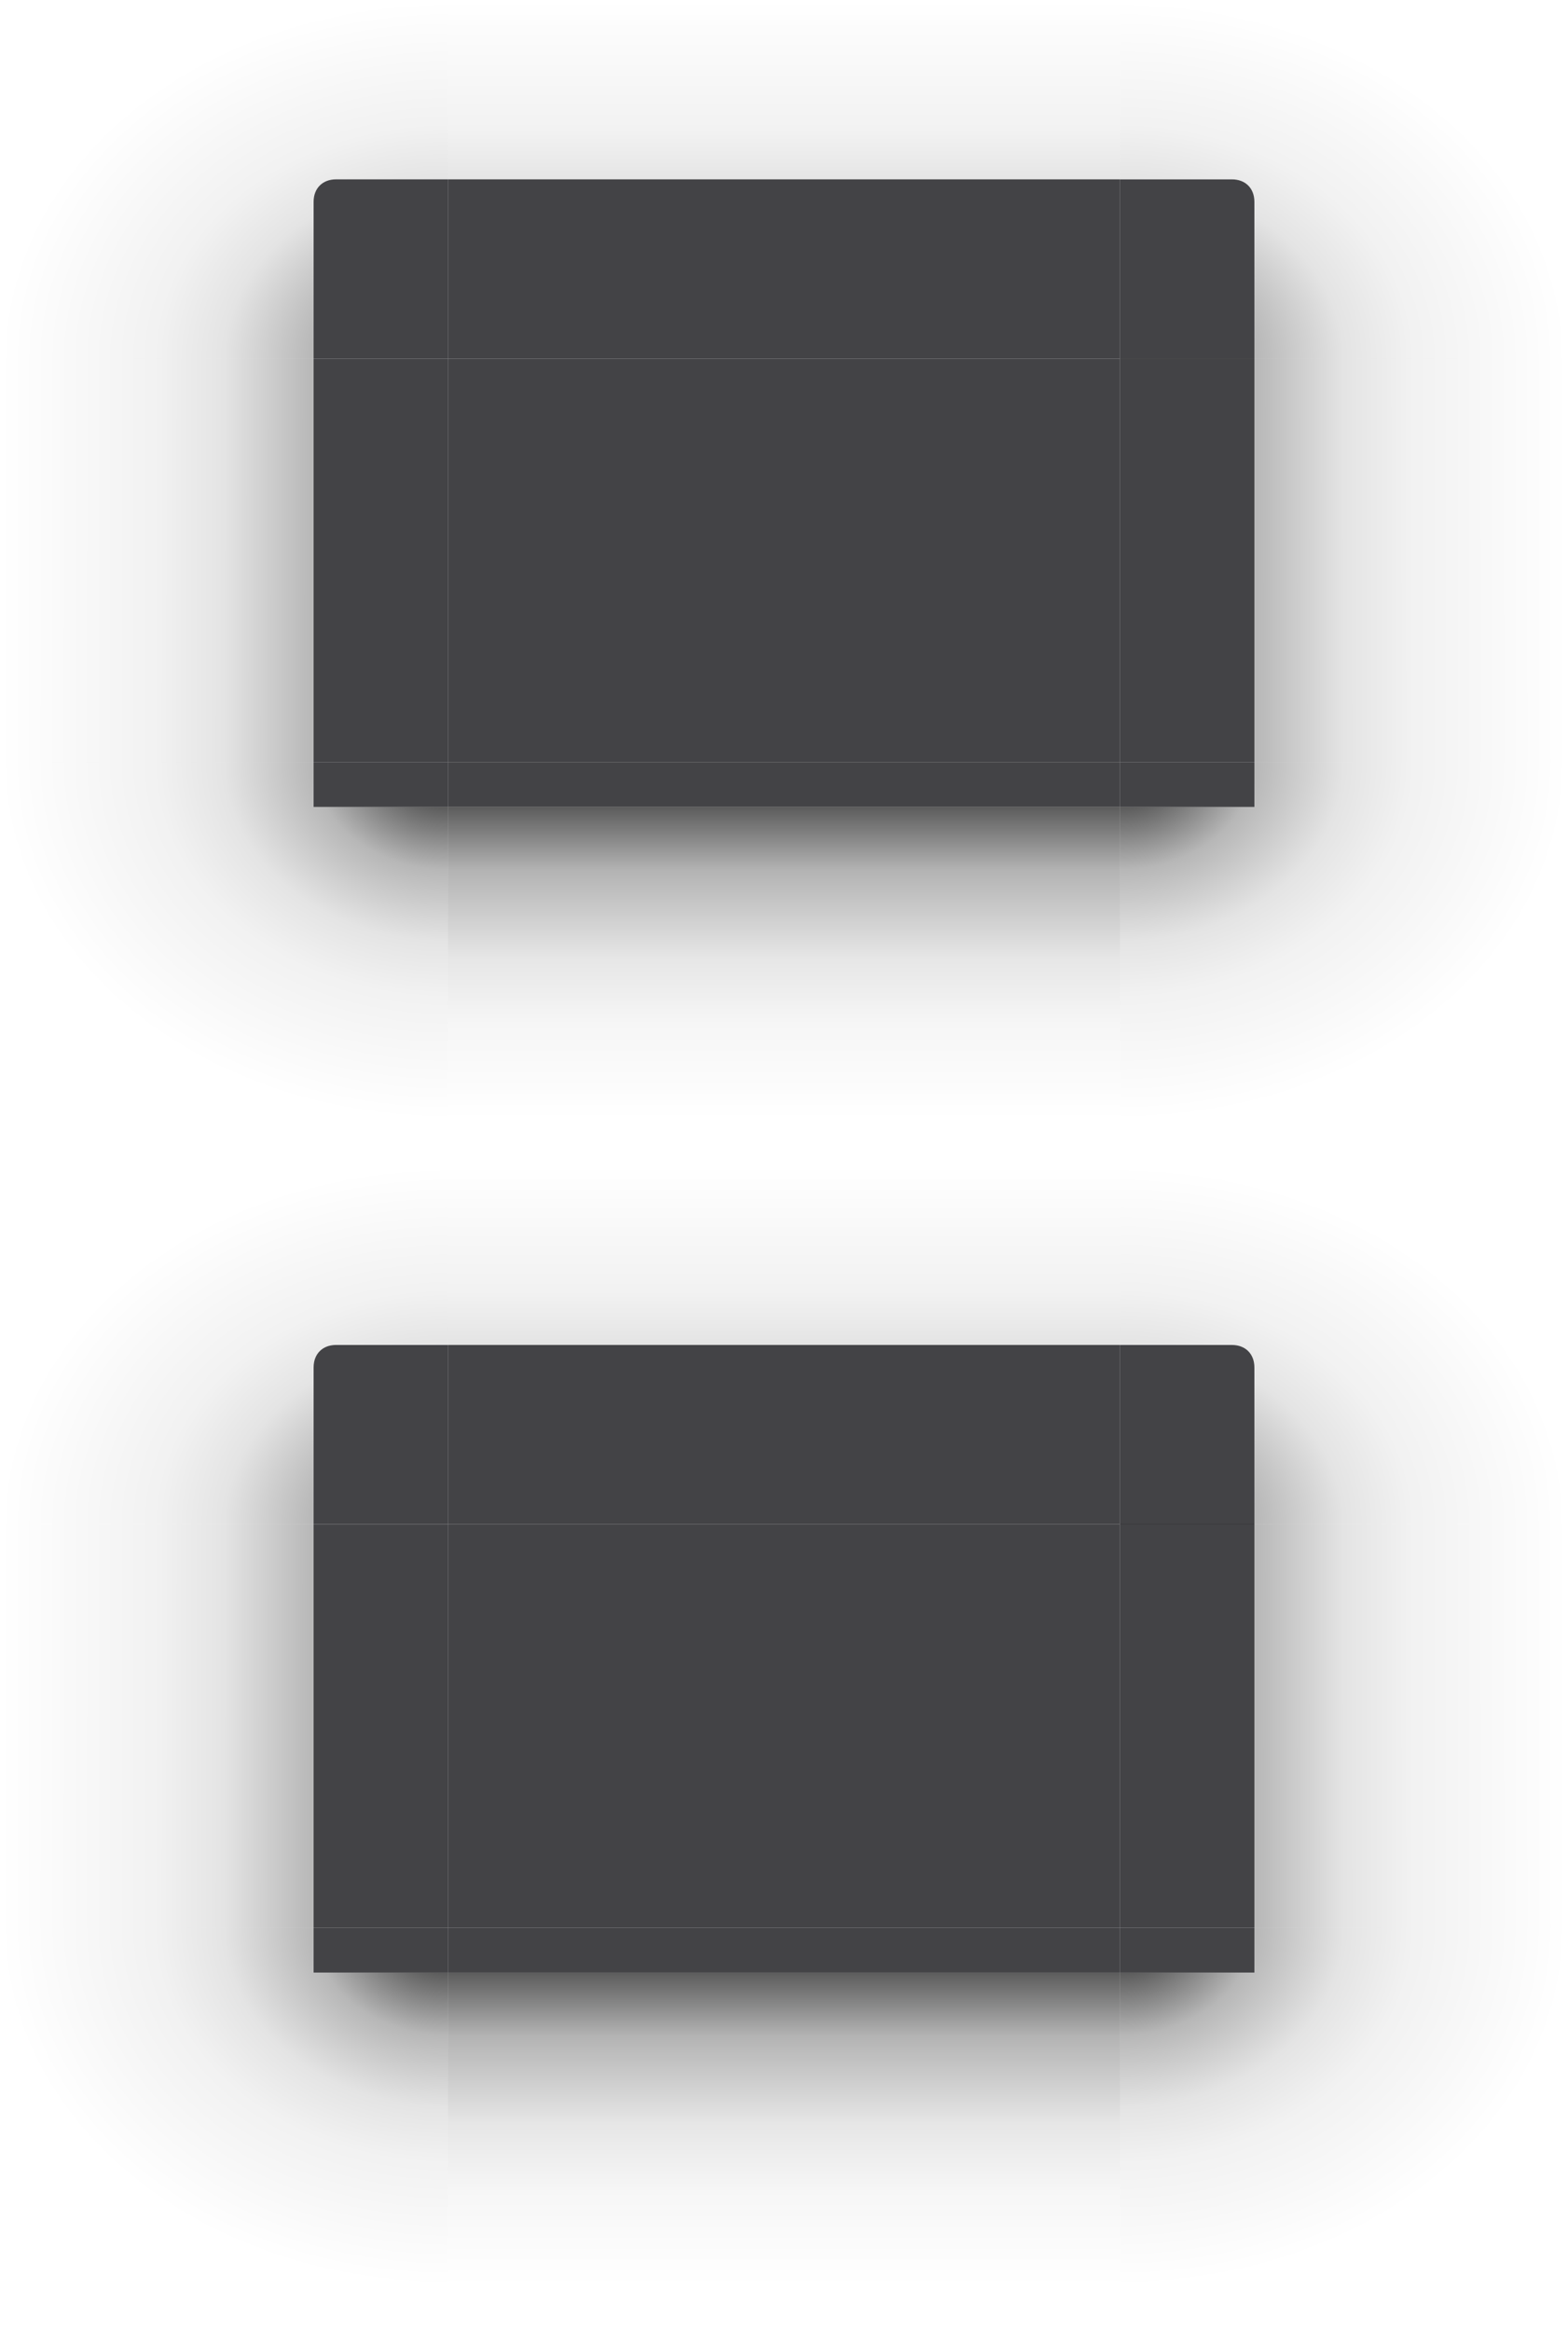 <?xml version="1.0" encoding="UTF-8" standalone="no"?>
<svg
   xmlns:dc="http://purl.org/dc/elements/1.1/"
   xmlns:cc="http://creativecommons.org/ns#"
   xmlns:rdf="http://www.w3.org/1999/02/22-rdf-syntax-ns#"
   xmlns:svg="http://www.w3.org/2000/svg"
   xmlns="http://www.w3.org/2000/svg"
   xmlns:xlink="http://www.w3.org/1999/xlink"
   xmlns:sodipodi="http://sodipodi.sourceforge.net/DTD/sodipodi-0.dtd"
   xmlns:inkscape="http://www.inkscape.org/namespaces/inkscape"
   id="svg6"
   version="1.0"
   width="350"
   height="520.009"
   sodipodi:docname="decoration.svg"
   inkscape:version="0.92.4 5da689c313, 2019-01-14">
  <sodipodi:namedview
     pagecolor="#000000"
     bordercolor="#666666"
     borderopacity="1"
     objecttolerance="10"
     gridtolerance="10"
     guidetolerance="10"
     inkscape:pageopacity="0"
     inkscape:pageshadow="2"
     inkscape:window-width="1366"
     inkscape:window-height="722"
     id="namedview87"
     showgrid="false"
     inkscape:zoom="0.60512788"
     inkscape:cx="353.63714"
     inkscape:cy="241.28158"
     inkscape:window-x="0"
     inkscape:window-y="22"
     inkscape:window-maximized="1"
     inkscape:current-layer="svg6"
     fit-margin-top="0"
     fit-margin-left="0"
     fit-margin-right="0"
     fit-margin-bottom="0" />
  <defs
     id="defs135">
    <linearGradient
       id="linearGradient7543">
      <stop
         id="stop2"
         offset="0" />
      <stop
         id="stop4"
         offset=".3"
         stop-opacity=".314" />
      <stop
         id="stop6"
         offset=".5"
         stop-opacity=".118" />
      <stop
         id="stop8"
         offset=".65"
         stop-opacity=".059" />
      <stop
         id="stop10"
         offset="1"
         stop-opacity="0" />
    </linearGradient>
    <linearGradient
       y2="219.94"
       y1="142.94"
       gradientTransform="translate(200,14)"
       x2="400"
       gradientUnits="userSpaceOnUse"
       x1="400"
       id="linearGradient5688">
      <stop
         id="stop13"
         offset="0"
         stop-opacity=".898" />
      <stop
         id="stop15"
         offset=".274"
         stop-opacity=".331" />
      <stop
         id="stop17"
         offset="0.53"
         stop-opacity=".108" />
      <stop
         id="stop19"
         offset="0.72"
         stop-opacity=".039" />
      <stop
         id="stop21"
         offset="1"
         stop-opacity="0" />
    </linearGradient>
    <linearGradient
       y2="99.938"
       y1="100"
       gradientTransform="translate(175.12,14)"
       x2="249.88"
       gradientUnits="userSpaceOnUse"
       xlink:href="#linearGradient7543"
       x1="349.88"
       id="linearGradient5785" />
    <linearGradient
       y2="-5.062"
       y1="74.938"
       gradientTransform="translate(200,5)"
       x2="400"
       gradientUnits="userSpaceOnUse"
       x1="400"
       id="linearGradient6612">
      <stop
         id="stop25"
         offset="0" />
      <stop
         id="stop27"
         offset=".3"
         stop-opacity=".314" />
      <stop
         id="stop29"
         offset=".5"
         stop-opacity=".118" />
      <stop
         id="stop31"
         offset=".643"
         stop-opacity=".059" />
      <stop
         id="stop33"
         offset="1"
         stop-opacity="0" />
    </linearGradient>
    <radialGradient
       r="15.312"
       cy="80.417"
       cx="294.63"
       gradientTransform="matrix(5.8499e-7,-5.224,6.531,0,79.83,1669.2)"
       gradientUnits="userSpaceOnUse"
       id="radialGradient4659"
       xlink:href="#radialGradient6192-6-3" />
    <radialGradient
       r="15.312"
       gradientTransform="matrix(5.8499e-7,-5.224,6.531,0,79.83,1669.2)"
       cx="294.63"
       cy="80.417"
       gradientUnits="userSpaceOnUse"
       id="radialGradient6192-6-3">
      <stop
         id="stop36-7-6"
         offset="0" />
      <stop
         id="stop38-5-7"
         offset=".3"
         stop-opacity=".314" />
      <stop
         id="stop40-3-5"
         offset=".5"
         stop-opacity=".118" />
      <stop
         id="stop42-5-3"
         offset=".65"
         stop-opacity=".059" />
      <stop
         id="stop44-6-5"
         offset="1"
         stop-opacity="0" />
    </radialGradient>
    <radialGradient
       r="15.312"
       gradientTransform="matrix(5.8499e-7,-5.224,6.531,0,79.83,1669.2)"
       cx="294.63"
       cy="80.417"
       gradientUnits="userSpaceOnUse"
       xlink:href="#radialGradient6192-6-3"
       id="radialGradient4795-3-7" />
    <radialGradient
       r="17.5"
       cy="178.07"
       cx="48.271"
       gradientTransform="matrix(-5.714,2.5576499e-6,4.4005e-6,-4.571,770.83,1106.914)"
       gradientUnits="userSpaceOnUse"
       id="radialGradient4663"
       xlink:href="#linearGradient7543" />
    <radialGradient
       gradientTransform="matrix(-5.714,2.5576499e-6,4.4005e-6,-4.571,770.83,1106.914)"
       r="17.5"
       cy="178.07"
       gradientUnits="userSpaceOnUse"
       xlink:href="#linearGradient7543"
       cx="48.271"
       id="radialGradient7795-5-3" />
    <linearGradient
       y2="99.938"
       x2="249.88"
       y1="100"
       x1="349.88"
       gradientTransform="translate(175.12,14)"
       gradientUnits="userSpaceOnUse"
       id="linearGradient5336"
       xlink:href="#linearGradient7543" />
    <filter
       height="1.057"
       y="-0.029"
       width="1.015"
       x="-0.008"
       id="filter924"
       style="color-interpolation-filters:sRGB">
      <feGaussianBlur
         id="feGaussianBlur926"
         stdDeviation="0.475" />
    </filter>
    <filter
       height="1.021"
       y="-0.01"
       width="1.028"
       x="-0.014"
       id="filter928"
       style="color-interpolation-filters:sRGB">
      <feGaussianBlur
         id="feGaussianBlur930"
         stdDeviation="0.175" />
    </filter>
    <filter
       height="1.02"
       y="-0.01"
       width="1.029"
       x="-0.014"
       id="filter4648"
       style="color-interpolation-filters:sRGB">
      <feGaussianBlur
         id="feGaussianBlur4650"
         stdDeviation="0.18" />
    </filter>
    <filter
       height="1.016"
       y="-0.008"
       width="1.048"
       x="-0.024"
       id="filter4696"
       style="color-interpolation-filters:sRGB">
      <feGaussianBlur
         id="feGaussianBlur4698"
         stdDeviation="0.3" />
    </filter>
    <filter
       height="1.048"
       y="-0.024"
       width="1.016"
       x="-0.008"
       id="filter4709"
       style="color-interpolation-filters:sRGB">
      <feGaussianBlur
         id="feGaussianBlur4711"
         stdDeviation="0.1" />
    </filter>
    <filter
       height="1.048"
       y="-0.024"
       width="1.016"
       x="-0.008"
       id="filter4718"
       style="color-interpolation-filters:sRGB">
      <feGaussianBlur
         id="feGaussianBlur4720"
         stdDeviation="0.1" />
    </filter>
    <filter
       height="1.192"
       y="-0.096"
       width="1.013"
       x="-0.006"
       id="filter4722"
       style="color-interpolation-filters:sRGB">
      <feGaussianBlur
         id="feGaussianBlur4724"
         stdDeviation="0.4" />
    </filter>
    <filter
       height="1"
       y="-1.0172526e-09"
       width="1"
       x="-6.1035155e-10"
       id="filter4730"
       style="color-interpolation-filters:sRGB">
      <feGaussianBlur
         id="feGaussianBlur4732"
         stdDeviation="3.8146973e-08" />
    </filter>
    <filter
       inkscape:collect="always"
       style="color-interpolation-filters:sRGB"
       id="filter901"
       x="-0.024"
       width="1.048"
       y="-0.008"
       height="1.016">
      <feGaussianBlur
         inkscape:collect="always"
         stdDeviation="0.3"
         id="feGaussianBlur903" />
    </filter>
    <radialGradient
       inkscape:collect="always"
       xlink:href="#linearGradient7543"
       id="radialGradient927"
       gradientUnits="userSpaceOnUse"
       gradientTransform="matrix(-5.714,2.5576499e-6,4.4005e-6,-4.571,770.83,1106.914)"
       cx="48.271"
       cy="178.07"
       r="17.5" />
    <linearGradient
       inkscape:collect="always"
       xlink:href="#linearGradient5688"
       id="linearGradient929"
       gradientUnits="userSpaceOnUse"
       gradientTransform="translate(200,14)"
       x1="400"
       y1="142.94"
       x2="400"
       y2="219.94" />
    <radialGradient
       inkscape:collect="always"
       xlink:href="#linearGradient7543"
       id="radialGradient931"
       gradientUnits="userSpaceOnUse"
       gradientTransform="matrix(-5.714,2.5576499e-6,4.4005e-6,-4.571,770.83,1106.914)"
       cx="48.271"
       cy="178.07"
       r="17.5" />
    <linearGradient
       inkscape:collect="always"
       xlink:href="#linearGradient7543"
       id="linearGradient933"
       gradientUnits="userSpaceOnUse"
       gradientTransform="translate(175.12,14)"
       x1="349.88"
       y1="100"
       x2="249.88"
       y2="99.938" />
    <radialGradient
       inkscape:collect="always"
       xlink:href="#radialGradient6192-6-3"
       id="radialGradient935"
       gradientUnits="userSpaceOnUse"
       gradientTransform="matrix(5.8499e-7,-5.224,6.531,0,79.83,1669.2)"
       cx="294.63"
       cy="80.417"
       r="15.312" />
    <linearGradient
       inkscape:collect="always"
       xlink:href="#linearGradient6612"
       id="linearGradient937"
       gradientUnits="userSpaceOnUse"
       gradientTransform="translate(200,5)"
       x1="400"
       y1="74.938"
       x2="400"
       y2="-5.062" />
    <radialGradient
       inkscape:collect="always"
       xlink:href="#radialGradient6192-6-3"
       id="radialGradient939"
       gradientUnits="userSpaceOnUse"
       gradientTransform="matrix(5.8499e-7,-5.224,6.531,0,79.83,1669.2)"
       cx="294.63"
       cy="80.417"
       r="15.312" />
    <linearGradient
       inkscape:collect="always"
       xlink:href="#linearGradient7543"
       id="linearGradient941"
       gradientUnits="userSpaceOnUse"
       gradientTransform="translate(175.12,14)"
       x1="349.88"
       y1="100"
       x2="249.88"
       y2="99.938" />
    <filter
       style="color-interpolation-filters:sRGB"
       id="filter949"
       x="-0.01"
       width="1.019"
       y="-0.016"
       height="1.032" />
    <linearGradient
       inkscape:collect="always"
       xlink:href="#linearGradient6612"
       id="linearGradient951"
       gradientUnits="userSpaceOnUse"
       gradientTransform="translate(200,5)"
       x1="400"
       y1="74.938"
       x2="400"
       y2="-5.062" />
    <linearGradient
       inkscape:collect="always"
       xlink:href="#linearGradient5688"
       id="linearGradient953"
       gradientUnits="userSpaceOnUse"
       gradientTransform="translate(200,14)"
       x1="400"
       y1="142.94"
       x2="400"
       y2="219.94" />
  </defs>
  <rect
     x="100"
     y="80.005"
     width="150"
     height="90"
     style="color:#222226;opacity:1;isolation:auto;mix-blend-mode:normal;solid-color:#222226;fill:#222226;fill-opacity:0.851;stroke:none;stroke-width:1;color-rendering:auto;image-rendering:auto;shape-rendering:auto"
     id="decoration-center" />
  <rect
     x="100"
     y="340.009"
     width="150"
     height="90"
     style="color:#222226;opacity:1;isolation:auto;mix-blend-mode:normal;solid-color:#222226;fill:#222226;fill-opacity:0.851;stroke:none;stroke-width:1;color-rendering:auto;image-rendering:auto;shape-rendering:auto"
     id="decoration-inactive-center" />
  <g
     transform="translate(-230,-159.995)"
     id="decoration-topleft">
    <path
       id="path1372"
       transform="translate(-275,110.06)"
       d="m 505,49.938 v 80 h 70 v -34.94 c 0,-3.062 2,-5.062 5,-5.062 h 25 v -40 z"
       style="opacity:0.9;fill:url(#radialGradient4659)"
       inkscape:connector-curvature="0" />
    <g
       style="opacity:1;fill:#222226;fill-opacity:0.85;filter:url(#filter928)"
       transform="translate(-19,26)"
       id="49093u2">
      <path
         id="path1392"
         d="m 324,174 c -3,0 -5,2 -5,5 V 213.998 h 30 V 174 Z"
         style="fill:#222226;fill-opacity:0.85;stroke-width:1"
         inkscape:connector-curvature="0" />
    </g>
  </g>
  <g
     transform="translate(-230,100.009)"
     id="decoration-inactive-topleft">
    <path
       id="path1371"
       transform="translate(-275,110.06)"
       d="m 505,49.938 v 80 h 70 v -34.94 c 0,-3.062 2,-5.062 5,-5.062 h 25 v -40 z"
       style="opacity:0.9;fill:url(#radialGradient935)"
       inkscape:connector-curvature="0" />
    <g
       style="opacity:1;fill:#222226;fill-opacity:0.85;filter:url(#filter928)"
       transform="translate(-19,26)"
       id="49093u1">
      <path
         id="path1391"
         d="m 324,174 c -3,0 -5,2 -5,5 V 213.998 h 30 V 174 Z"
         style="fill:#222226;fill-opacity:0.85;stroke-width:1"
         inkscape:connector-curvature="0" />
    </g>
  </g>
  <g
     transform="translate(-225,-134.935)"
     id="decoration-top">
    <path
       id="path1491"
       transform="translate(-200,135)"
       d="m 525,-0.062 v 40 h 150 v -40 z"
       style="opacity:0.85;fill:url(#linearGradient951)"
       inkscape:connector-curvature="0" />
    <g
       style="opacity:1;fill:#222226;fill-opacity:0.85;filter:url(#filter924)"
       id="g46771">
      <path
         style="fill:#222226;fill-opacity:0.85"
         d="m 325,174.938 v 40 h 150 v -40 z"
         id="path1511"
         inkscape:connector-curvature="0" />
    </g>
  </g>
  <g
     transform="translate(-225,125.069)"
     id="decoration-inactive-top">
    <path
       id="path1492"
       transform="translate(-200,135)"
       d="m 525,-0.062 v 40 h 150 v -40 z"
       style="opacity:0.9;fill:url(#linearGradient937)"
       inkscape:connector-curvature="0" />
    <g
       style="opacity:1;fill:#222226;fill-opacity:0.85;filter:url(#filter924)"
       id="g46772">
      <path
         style="fill:#222226;fill-opacity:0.85"
         d="m 325,174.938 v 40 h 150 v -40 z"
         id="path1512"
         inkscape:connector-curvature="0" />
    </g>
  </g>
  <g
     transform="matrix(-1,0,0,1,580,-159.995)"
     id="decoration-topright">
    <path
       id="path2811"
       transform="translate(-275,110.06)"
       d="m 505,49.938 v 80 h 70 v -34.94 c 0,-3.062 2,-5.062 5,-5.062 h 25 v -40 z"
       style="opacity:0.9;fill:url(#radialGradient4795-3-7)"
       inkscape:connector-curvature="0" />
    <g
       style="opacity:1;fill:#222226;fill-opacity:0.85;filter:url(#filter4648)"
       id="g2891"
       transform="matrix(1,0,0,0.95,-19,34.704)">
      <path
         id="path2831"
         d="m 324,174 c -3,0 -5,2.108 -5,5.269 v 36.882 h 30 V 174 Z"
         style="fill:#222226;fill-opacity:0.85;stroke-width:1.027"
         inkscape:connector-curvature="0" />
    </g>
  </g>
  <g
     transform="matrix(-1,0,0,1,580,100.009)"
     id="decoration-inactive-topright">
    <path
       id="path2812"
       transform="translate(-275,110.06)"
       d="m 505,49.938 v 80 h 70 v -34.94 c 0,-3.062 2,-5.062 5,-5.062 h 25 v -40 z"
       style="opacity:0.9;fill:url(#radialGradient939)"
       inkscape:connector-curvature="0" />
    <g
       style="opacity:1;fill:#222226;fill-opacity:0.851;filter:url(#filter4648)"
       id="g2892"
       transform="matrix(1,0,0,0.95,-19,34.704)">
      <path
         id="path2832"
         d="m 324,174 c -3,0 -5,2.108 -5,5.269 v 36.882 h 30 V 174 Z"
         style="fill:#222226;fill-opacity:0.851;stroke-width:1.027"
         inkscape:connector-curvature="0" />
    </g>
  </g>
  <g
     transform="translate(-249.88,-109.934)"
     id="decoration-left">
    <g
       style="opacity:1;fill:#222226;fill-opacity:1;stroke:none;stroke-opacity:1;filter:url(#filter4696)"
       id="g46621">
      <path
         style="opacity:1;fill:#222226;fill-opacity:0.85;stroke:none;stroke-opacity:1"
         d="m 319.88,189.94 v 90 h 30 v -90 z"
         id="path1581"
         inkscape:connector-curvature="0" />
    </g>
    <path
       id="path1601"
       transform="translate(-175.12,126)"
       d="m 425,63.938 v 90 h 70 v -90 z"
       style="opacity:0.9;fill:url(#linearGradient5336)"
       inkscape:connector-curvature="0" />
  </g>
  <g
     transform="translate(-249.88,150.07)"
     id="decoration-inactive-left">
    <g
       style="opacity:1;fill:#222226;fill-opacity:1;stroke:none;stroke-opacity:1;filter:url(#filter4696)"
       id="g46622">
      <path
         style="opacity:1;fill:#222226;fill-opacity:0.85;stroke:none;stroke-opacity:1"
         d="m 319.88,189.94 v 90 h 30 v -90 z"
         id="path1582"
         inkscape:connector-curvature="0" />
    </g>
    <path
       id="path1602"
       transform="translate(-175.12,126)"
       d="m 425,63.938 v 90 h 70 v -90 z"
       style="opacity:0.9;fill:url(#linearGradient933)"
       inkscape:connector-curvature="0" />
  </g>
  <g
     transform="translate(-395,-122.936)"
     id="decoration-bottomleft">
    <path
       style="opacity:0.9;fill:url(#radialGradient4663);stroke-width:1"
       d="m 395,292.938 v 90.002 h 100 v -80.002 h -30 v -10 z"
       id="path1661"
       inkscape:connector-curvature="0" />
    <g
       style="opacity:1;fill:#222226;fill-opacity:1;filter:url(#filter4718)"
       id="g47161">
      <path
         style="opacity:1;fill:#222226;fill-opacity:0.85"
         d="m 465,292.94 h 30 v 10 h -30 z"
         id="path1701"
         inkscape:connector-curvature="0" />
    </g>
  </g>
  <g
     transform="translate(-395,137.069)"
     id="decoration-inactive-bottomleft">
    <path
       style="opacity:0.9;fill:url(#radialGradient931);stroke-width:1"
       d="m 395,292.938 v 90.002 h 100 v -80.002 h -30 v -10 z"
       id="path1662"
       inkscape:connector-curvature="0" />
    <g
       style="opacity:1;fill:#222226;fill-opacity:1;filter:url(#filter4718)"
       id="g47162">
      <path
         style="opacity:1;fill:#222226;fill-opacity:0.85"
         d="m 465,292.94 h 30 v 10 h -30 z"
         id="path1702"
         inkscape:connector-curvature="0" />
    </g>
  </g>
  <g
     transform="translate(-225,-109.936)"
     id="decoration-bottom">
    <path
       id="path1751"
       transform="translate(-200,126)"
       d="m 525,163.94 v 80 h 150 v -80 z"
       style="opacity:0.9;fill:url(#linearGradient953)"
       inkscape:connector-curvature="0" />
    <g
       style="opacity:1;fill:#222226;fill-opacity:1;filter:url(#filter4722)"
       id="g47021">
      <path
         style="opacity:1;fill:#222226;fill-opacity:0.85"
         d="M 475,279.94 H 325 v 10 h 150 z"
         id="path1771"
         inkscape:connector-curvature="0" />
    </g>
  </g>
  <g
     transform="translate(-225,150.069)"
     id="decoration-inactive-bottom">
    <path
       id="path1752"
       transform="translate(-200,126)"
       d="m 525,163.94 v 80 h 150 v -80 z"
       style="opacity:0.9;fill:url(#linearGradient929)"
       inkscape:connector-curvature="0" />
    <g
       style="opacity:1;fill:#222226;fill-opacity:1;filter:url(#filter4722)"
       id="g47022">
      <path
         style="opacity:1;fill:#222226;fill-opacity:0.85"
         d="M 475,279.94 H 325 v 10 h 150 z"
         id="path1772"
         inkscape:connector-curvature="0" />
    </g>
  </g>
  <g
     transform="matrix(-1,0,0,1,745,-122.936)"
     id="decoration-bottomright">
    <path
       style="opacity:0.9;fill:url(#radialGradient7795-5-3);stroke-width:1"
       d="m 395,292.938 v 90.002 h 100 v -80.002 h -30 v -10 z"
       id="path2651"
       inkscape:connector-curvature="0" />
    <g
       style="opacity:1;fill:#222226;fill-opacity:1;filter:url(#filter4709)"
       id="g47061">
      <path
         style="opacity:1;fill:#222226;fill-opacity:0.85"
         d="m 465,292.94 h 30 v 10 h -30 z"
         id="path2691"
         inkscape:connector-curvature="0" />
    </g>
  </g>
  <g
     transform="matrix(-1,0,0,1,745,137.069)"
     id="decoration-inactive-bottomright">
    <path
       style="opacity:0.9;fill:url(#radialGradient927);stroke-width:1"
       d="m 395,292.938 v 90.002 h 100 v -80.002 h -30 v -10 z"
       id="path2652"
       inkscape:connector-curvature="0" />
    <g
       style="opacity:1;fill:#222226;fill-opacity:1;filter:url(#filter4709)"
       id="g47062">
      <path
         style="opacity:1;fill:#222226;fill-opacity:0.85"
         d="m 465,292.94 h 30 v 10 h -30 z"
         id="path2692"
         inkscape:connector-curvature="0" />
    </g>
  </g>
  <g
     transform="matrix(-1,0,0,1,599.88,-109.936)"
     id="decoration-right">
    <path
       id="path2761"
       transform="translate(-175.12,126)"
       d="m 425,63.938 v 90 h 70 v -90 z"
       style="opacity:0.9;fill:url(#linearGradient5785)"
       inkscape:connector-curvature="0" />
    <g
       style="opacity:1;fill:#222226;fill-opacity:1;filter:url(#filter901)"
       id="g46541">
      <path
         style="opacity:1;fill:#222226;fill-opacity:0.851"
         d="m 319.88,189.94 v 90 h 30 v -90 z"
         id="path2741"
         inkscape:connector-curvature="0" />
    </g>
  </g>
  <g
     transform="matrix(-1,0,0,1,599.88,150.069)"
     id="decoration-inactive-right">
    <path
       id="path2762"
       transform="translate(-175.12,126)"
       d="m 425,63.938 v 90 h 70 v -90 z"
       style="opacity:0.9;fill:url(#linearGradient941)"
       inkscape:connector-curvature="0" />
    <g
       style="opacity:1;fill:#222226;fill-opacity:0.1;filter:url(#filter901)"
       id="g46542">
      <path
         style="opacity:1;fill:#222226;fill-opacity:0.851"
         d="m 319.88,189.94 v 90 h 30 v -90 z"
         id="path2742"
         inkscape:connector-curvature="0" />
    </g>
  </g>
</svg>
